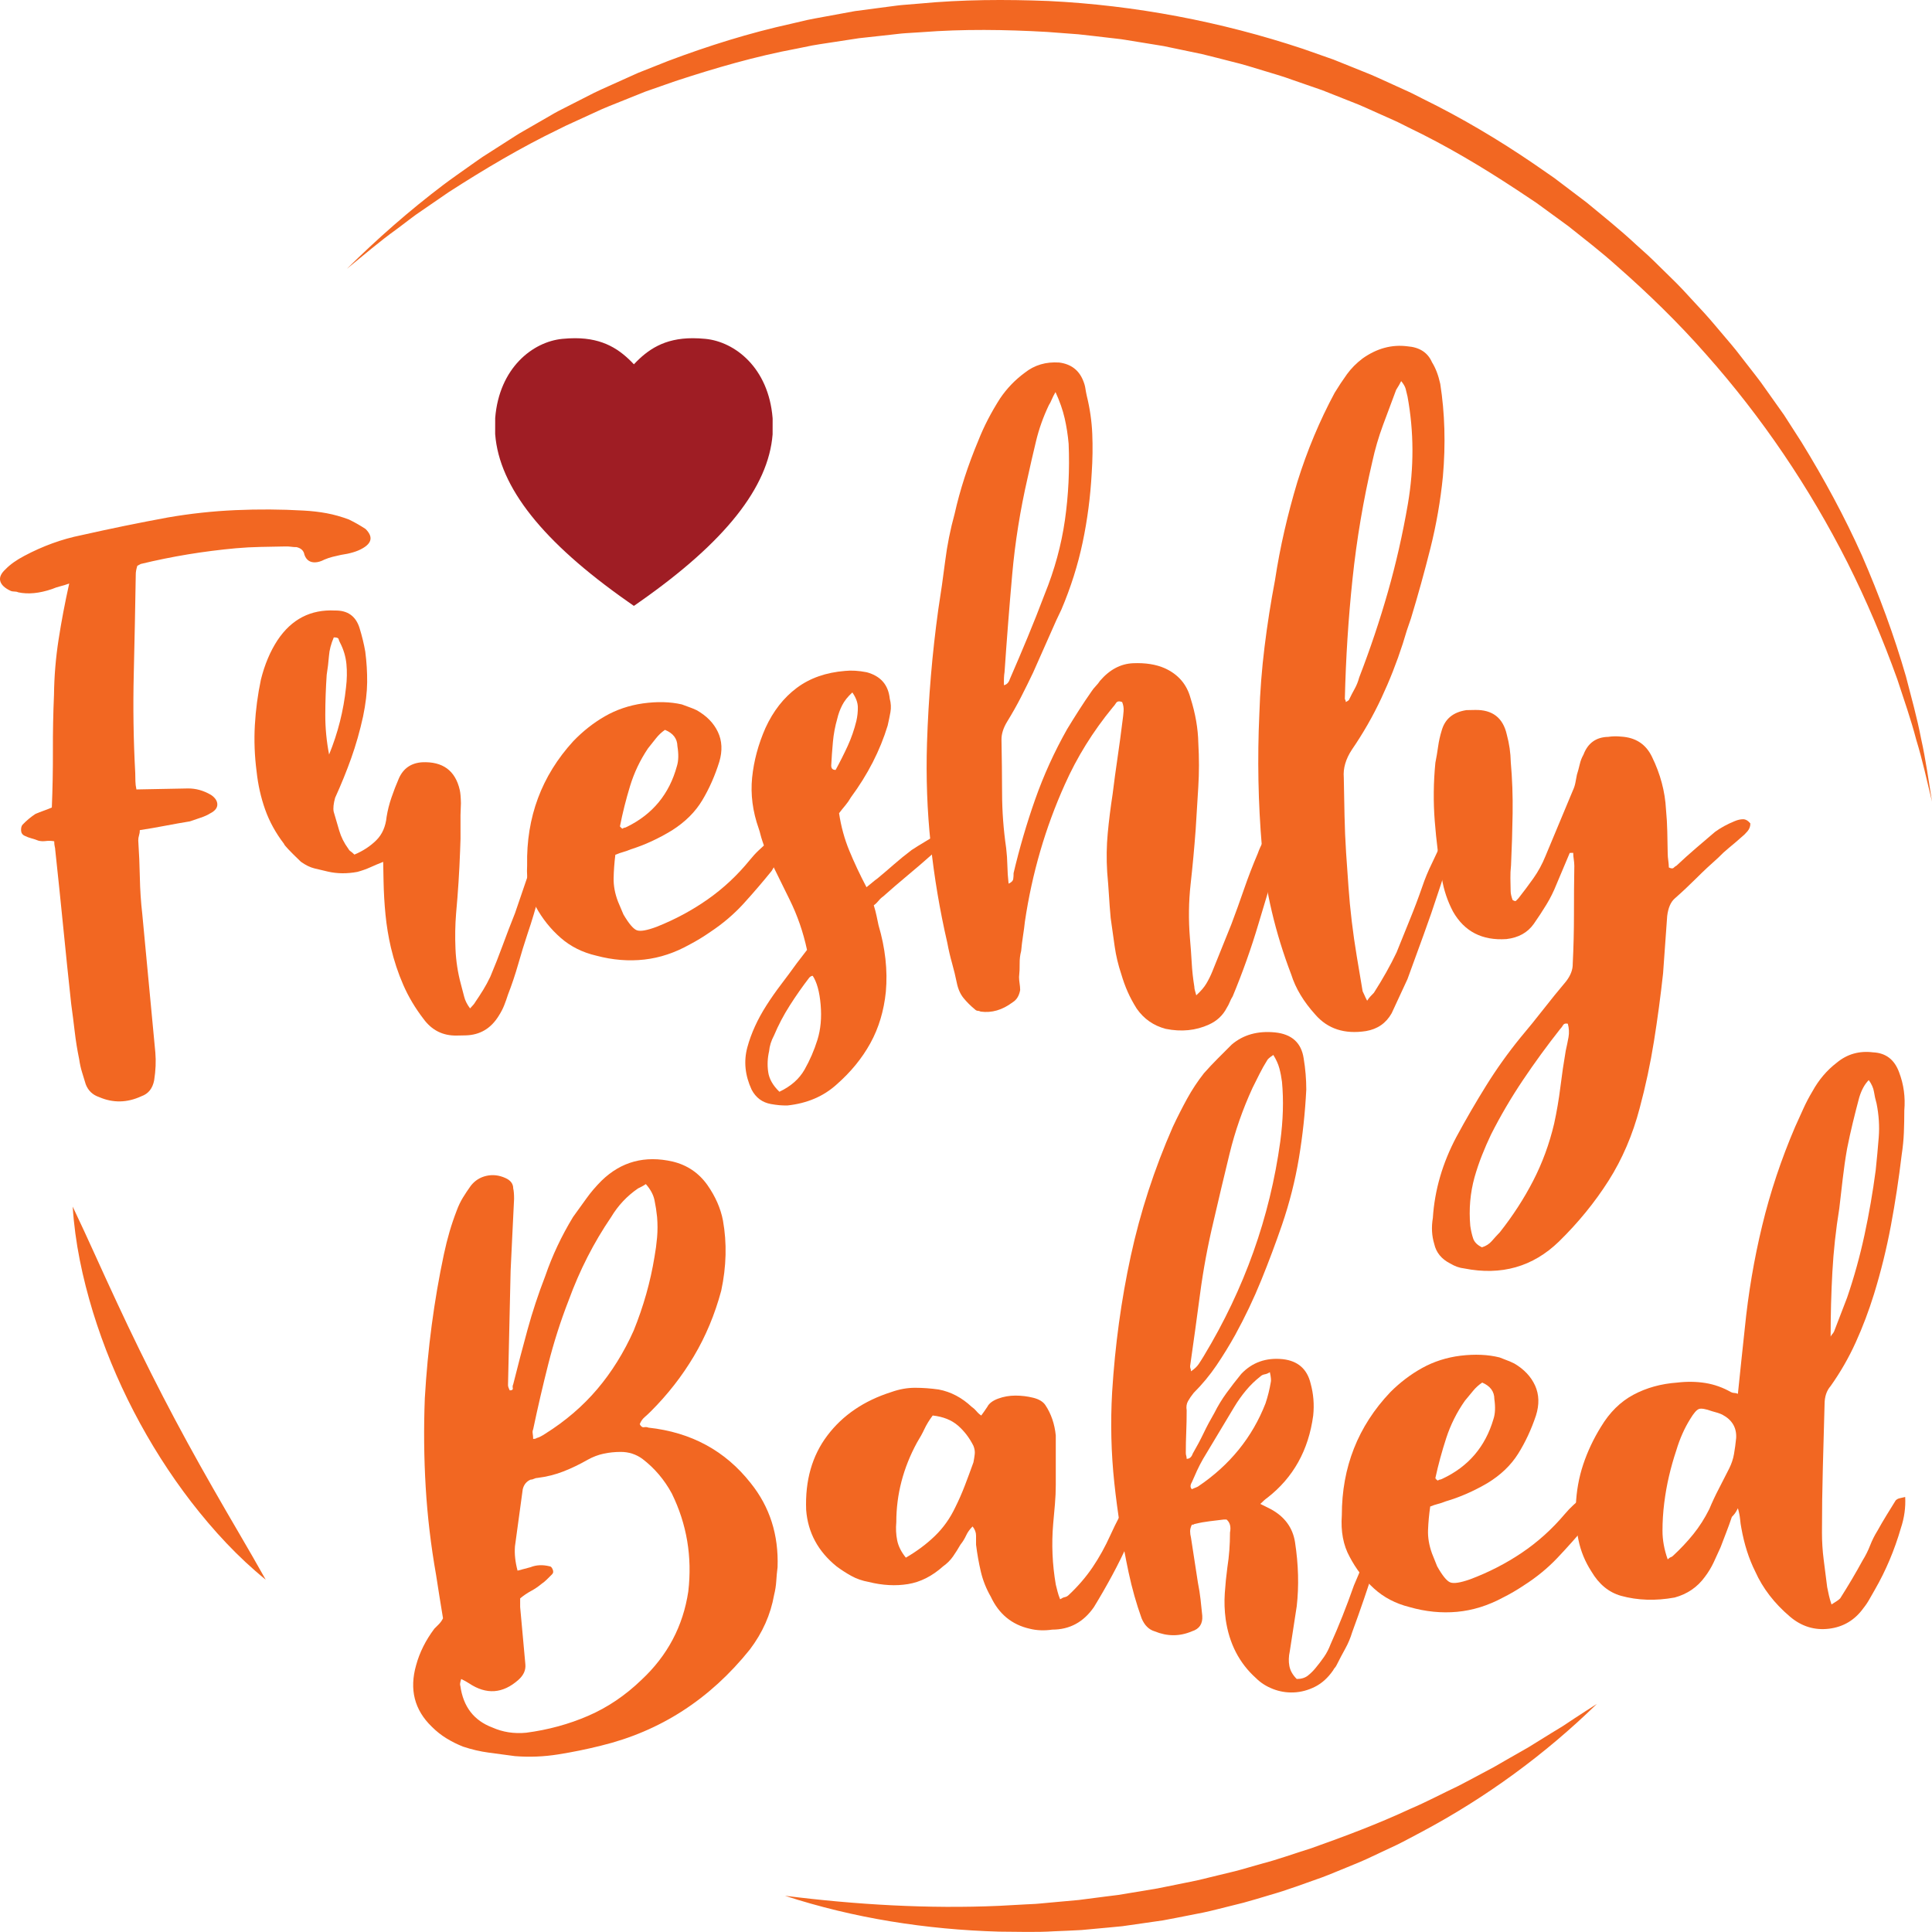<?xml version="1.0" encoding="utf-8"?>
<!-- Generator: Adobe Illustrator 16.0.0, SVG Export Plug-In . SVG Version: 6.00 Build 0)  -->
<!DOCTYPE svg PUBLIC "-//W3C//DTD SVG 1.1//EN" "http://www.w3.org/Graphics/SVG/1.1/DTD/svg11.dtd">
<svg version="1.1" id="Layer_1" xmlns="http://www.w3.org/2000/svg" xmlns:xlink="http://www.w3.org/1999/xlink" x="0px" y="0px"
	 width="470.896px" height="470.88px" viewBox="0 0 470.896 470.88" enable-background="new 0 0 470.896 470.88"
	 xml:space="preserve">
<path fill="#9F1D24" d="M154.501,147.678l-1.482-1.039c-20.745-14.551-31.318-27.886-32.324-40.768l-0.008-0.201l0.008-3.779
	c0.982-12.258,9.18-18.598,16.379-19.301c1.073-0.104,2.11-0.158,3.08-0.158c6.984,0,11.005,2.811,14.348,6.362
	c3.343-3.551,7.363-6.362,14.346-6.362c0.97,0,2.007,0.054,3.08,0.158c7.199,0.703,15.396,7.042,16.381,19.3l0.009,0.206
	l-0.008,3.775c-1.006,12.881-11.58,26.217-32.326,40.768L154.501,147.678z"/>
<path fill="#F26722" d="M13.215,205.051c-0.707-0.125-1.375-0.147-2.008-0.066c-0.632,0.085-1.233,0.06-1.798-0.071
	c-0.712-0.267-1.313-0.467-1.807-0.599c-0.497-0.129-1.03-0.33-1.597-0.604c-0.569-0.27-0.858-0.723-0.871-1.356
	c-0.012-0.634,0.118-1.093,0.396-1.382c0.965-1.002,2.004-1.866,3.119-2.595c0.697-0.295,1.363-0.555,1.993-0.778
	s1.291-0.479,1.992-0.777c0.19-4.652,0.276-9.266,0.261-13.844c-0.019-4.576,0.069-9.12,0.267-13.634
	c0.052-4.507,0.425-8.988,1.114-13.438c0.688-4.451,1.552-9.009,2.592-13.678c-0.84,0.301-1.575,0.526-2.206,0.677
	c-0.632,0.153-1.298,0.377-1.995,0.671c-3.08,1.047-5.821,1.31-8.225,0.792c-0.287-0.133-0.604-0.199-0.955-0.192
	c-0.353,0.006-0.671-0.057-0.954-0.193c-1.423-0.676-2.247-1.468-2.476-2.382c-0.229-0.91,0.209-1.869,1.317-2.878
	c1.104-1.146,2.632-2.232,4.587-3.257c2.228-1.185,4.5-2.196,6.809-3.039c2.308-0.84,4.651-1.5,7.039-1.98
	c3.504-0.79,7.014-1.544,10.521-2.266c3.505-0.717,7.016-1.399,10.525-2.047c5.476-0.951,10.99-1.549,16.551-1.797
	c5.56-0.246,11.089-0.213,16.59,0.104c1.973,0.106,3.842,0.325,5.611,0.65c1.767,0.329,3.57,0.836,5.417,1.521
	c1.419,0.696,2.773,1.462,4.058,2.303c1.865,1.842,1.615,3.429-0.753,4.758c-1.253,0.731-3.007,1.256-5.252,1.58
	c-0.703,0.155-1.367,0.312-1.998,0.461c-0.631,0.154-1.297,0.379-1.994,0.672c-0.837,0.439-1.609,0.665-2.313,0.679
	c-1.267,0.024-2.123-0.593-2.569-1.852c-0.162-0.981-0.808-1.603-1.938-1.865c-0.423,0.008-0.846-0.017-1.269-0.081
	c-0.424-0.061-0.92-0.089-1.481-0.077c-1.974,0.037-3.979,0.076-6.02,0.115c-2.043,0.04-4.047,0.151-6.016,0.327
	c-3.938,0.359-7.838,0.857-11.697,1.492c-3.864,0.639-7.685,1.416-11.471,2.333l-0.837,0.439c-0.267,0.851-0.392,1.559-0.381,2.12
	c-0.129,8.032-0.292,16.101-0.486,24.203c-0.197,8.105-0.08,16.165,0.359,24.187c0.014,0.706,0.026,1.372,0.039,2.006
	c0.012,0.634,0.094,1.302,0.249,2.002l3.802-0.073l8.659-0.166c1.971-0.038,3.882,0.49,5.734,1.58
	c0.998,0.688,1.509,1.45,1.524,2.295c0.017,0.846-0.534,1.563-1.649,2.146c-0.697,0.436-1.499,0.804-2.409,1.103
	c-0.911,0.301-1.783,0.598-2.624,0.896c-1.967,0.321-3.968,0.677-6.001,1.065c-2.035,0.394-4.105,0.749-6.211,1.07
	c0.008,0.423-0.057,0.846-0.188,1.271c-0.134,0.426-0.195,0.85-0.188,1.271c0.195,2.954,0.326,5.946,0.385,8.972
	c0.059,3.03,0.254,6.018,0.595,8.968c0.529,5.627,1.06,11.252,1.59,16.873c0.532,5.627,1.063,11.252,1.593,16.873
	c0.18,2.109,0.084,4.366-0.293,6.768c-0.384,1.98-1.416,3.269-3.094,3.863c-3.492,1.617-6.94,1.684-10.35,0.198
	c-1.563-0.532-2.639-1.567-3.23-3.107c-0.302-0.979-0.602-1.96-0.9-2.941c-0.305-0.978-0.534-2.03-0.695-3.155
	c-0.465-2.242-0.824-4.455-1.077-6.636c-0.253-2.177-0.544-4.46-0.872-6.85c-0.686-6.326-1.333-12.579-1.944-18.767
	c-0.614-6.187-1.264-12.442-1.945-18.769c-0.006-0.28-0.048-0.56-0.123-0.843C13.268,206.038,13.226,205.616,13.215,205.051"/>
<path fill="#F26722" d="M86.386,208.294c2.096-0.886,3.869-2.045,5.32-3.483c1.452-1.434,2.293-3.352,2.53-5.753
	c0.25-1.553,0.644-3.11,1.179-4.671c0.53-1.559,1.136-3.119,1.812-4.684c1.079-2.413,2.955-3.718,5.629-3.911
	c5.067-0.236,8.138,2.028,9.215,6.796c0.153,0.703,0.246,1.758,0.274,3.164c-0.104,1.976-0.137,3.912-0.101,5.812
	c0.036,1.901,0.002,3.839-0.1,5.813c-0.093,2.537-0.22,5.074-0.382,7.613s-0.362,5.077-0.593,7.617
	c-0.23,2.824-0.279,5.71-0.15,8.666c0.125,2.955,0.567,5.836,1.327,8.637c0.304,1.123,0.57,2.139,0.799,3.05
	c0.229,0.913,0.702,1.854,1.428,2.823c0.689-0.715,1.103-1.216,1.239-1.502c0.684-0.996,1.334-1.996,1.948-2.994
	c0.615-0.996,1.192-2.064,1.735-3.203c1.077-2.557,2.084-5.111,3.021-7.665c0.936-2.554,1.941-5.179,3.02-7.875l4.8-14.037
	c0.123-0.849,0.529-1.702,1.22-2.56c0.275-0.287,0.694-0.436,1.258-0.446c0.567,0.272,0.858,0.688,0.869,1.25
	c0.146,0.421,0.09,1.055-0.174,1.905c-0.645,3.254-1.354,6.438-2.14,9.55c-0.786,3.114-1.713,6.232-2.78,9.35
	c-0.798,2.412-1.563,4.89-2.285,7.438c-0.728,2.55-1.562,5.032-2.499,7.443c-0.268,0.85-0.569,1.701-0.903,2.553
	c-0.337,0.852-0.777,1.705-1.322,2.561c-1.914,3.138-4.631,4.738-8.148,4.806l-2.113,0.04c-3.379,0.065-6.082-1.289-8.106-4.07
	c-2.024-2.635-3.661-5.387-4.912-8.252c-1.254-2.86-2.263-5.904-3.028-9.132c-0.614-2.661-1.053-5.331-1.314-8.004
	c-0.264-2.669-0.422-5.413-0.477-8.23l-0.089-4.647c-1.121,0.444-2.168,0.887-3.144,1.328c-0.979,0.442-2.028,0.814-3.147,1.117
	c-2.527,0.471-4.924,0.447-7.186-0.073c-1.135-0.259-2.228-0.518-3.29-0.782c-1.063-0.26-2.165-0.804-3.307-1.627
	c-2.728-2.622-4.093-4.074-4.099-4.357c-2.021-2.637-3.554-5.426-4.598-8.364c-1.04-2.938-1.733-6.021-2.08-9.256
	c-0.494-3.794-0.636-7.558-0.428-11.295c0.213-3.736,0.701-7.443,1.478-11.122c0.916-3.679,2.266-6.874,4.041-9.586
	c3.421-5.137,8.096-7.55,14.018-7.242c3.096-0.059,5.098,1.382,5.998,4.322c0.6,1.963,1.059,3.855,1.377,5.678
	c0.33,2.529,0.483,5.029,0.461,7.492c-0.025,2.467-0.357,5.256-1.002,8.366c-0.775,3.537-1.734,6.9-2.869,10.091
	c-1.137,3.19-2.448,6.422-3.934,9.688c-0.395,1.418-0.516,2.546-0.356,3.388c0.45,1.543,0.904,3.084,1.355,4.623
	c0.453,1.543,1.184,3.008,2.198,4.395c0.144,0.281,0.325,0.489,0.539,0.623C85.633,207.606,85.954,207.88,86.386,208.294
	 M80.212,183.903c2.149-5.25,3.524-10.702,4.123-16.348c0.242-1.976,0.274-3.878,0.101-5.707c-0.177-1.825-0.703-3.579-1.579-5.252
	c-0.147-0.278-0.258-0.556-0.333-0.839c-0.078-0.279-0.466-0.414-1.169-0.4c-0.678,1.565-1.07,3.084-1.181,4.566
	c-0.113,1.479-0.296,3-0.547,4.552c-0.222,3.247-0.334,6.488-0.342,9.727C79.275,177.444,79.585,180.676,80.212,183.903"/>
<path fill="#F26722" d="M149.982,208.34c-0.246,1.979-0.385,3.883-0.419,5.713c-0.037,1.833,0.316,3.728,1.061,5.685l1.328,3.144
	c1.312,2.229,2.392,3.513,3.243,3.847c0.852,0.337,2.464,0.059,4.844-0.833c4.473-1.775,8.619-4.001,12.443-6.684
	c3.82-2.678,7.246-5.877,10.274-9.6c0.687-0.859,1.411-1.645,2.173-2.365c0.759-0.719,1.559-1.437,2.389-2.16
	c0.274-0.284,0.692-0.573,1.251-0.868c0.558-0.149,1.055-0.089,1.482,0.183c0.429,0.276,0.574,0.623,0.443,1.048
	c0.027,1.409-0.097,2.399-0.366,2.965c-0.271,0.712-0.574,1.353-0.913,1.919c-0.343,0.571-0.718,1.213-1.126,1.924
	c-2.203,2.721-4.476,5.367-6.819,7.948c-2.348,2.581-5.05,4.889-8.107,6.917c-0.834,0.581-1.67,1.125-2.504,1.633
	c-0.835,0.513-1.672,0.983-2.509,1.422c-3.625,2.045-7.332,3.277-11.128,3.701c-3.795,0.426-7.677,0.113-11.638-0.939
	c-3.396-0.779-6.313-2.236-8.748-4.375c-2.438-2.135-4.457-4.668-6.061-7.595c-1.605-2.785-2.302-6.153-2.097-10.102
	c-0.225-11.686,3.523-21.759,11.252-30.22c2.347-2.439,4.912-4.459,7.7-6.064c2.786-1.602,5.866-2.648,9.237-3.136
	c3.509-0.49,6.681-0.409,9.513,0.24c0.707,0.271,1.347,0.503,1.914,0.704c0.566,0.199,1.135,0.436,1.704,0.706
	c2.421,1.363,4.145,3.126,5.173,5.288c1.025,2.166,1.146,4.594,0.351,7.283c-1.063,3.4-2.445,6.526-4.15,9.375
	c-1.707,2.853-4.161,5.293-7.36,7.326c-3.342,2.038-6.692,3.582-10.052,4.631c-0.701,0.297-1.331,0.52-1.89,0.67
	C151.31,207.823,150.68,208.047,149.982,208.34 M162.074,177.894c-0.834,0.58-1.561,1.264-2.179,2.049
	c-0.619,0.787-1.272,1.609-1.959,2.467c-1.921,2.856-3.373,5.912-4.367,9.17c-0.993,3.261-1.813,6.516-2.454,9.767
	c0.003,0.142,0.038,0.211,0.109,0.209c0.07-0.001,0.108,0.07,0.111,0.209c0.137-0.002,0.211,0.033,0.213,0.102
	c0.001,0.072,0.071,0.104,0.212,0.102c0.137-0.142,0.277-0.217,0.419-0.22c0.14-0.003,0.349-0.075,0.631-0.223
	c6.278-3.079,10.337-8.017,12.181-14.813c0.397-1.275,0.436-2.895,0.117-4.861C165.073,180.021,164.062,178.7,162.074,177.894"/>
<path fill="#F26722" d="M196.699,231.53c-0.93-4.347-2.348-8.439-4.251-12.279c-1.905-3.836-3.813-7.708-5.716-11.617
	c-0.746-2.098-1.195-3.461-1.346-4.094c-0.151-0.631-0.303-1.156-0.454-1.576c-1.487-4.196-2.024-8.34-1.612-12.435
	c0.417-4.092,1.502-8.128,3.254-12.106c1.892-4.12,4.435-7.375,7.63-9.76c3.192-2.386,7.112-3.762,11.753-4.135
	c1.546-0.168,3.307-0.064,5.289,0.321c3.398,0.922,5.269,3.067,5.618,6.441c0.302,1.124,0.358,2.212,0.168,3.272
	c-0.191,1.06-0.418,2.157-0.677,3.288c-1.857,6.093-4.842,11.925-8.961,17.497c-0.408,0.715-0.855,1.357-1.336,1.928
	c-0.484,0.574-1,1.218-1.548,1.932c0.485,3.232,1.316,6.279,2.501,9.143c1.18,2.865,2.573,5.834,4.185,8.899
	c0.553-0.434,1.04-0.829,1.456-1.189c0.417-0.358,0.832-0.684,1.249-0.976c1.385-1.152,2.735-2.304,4.054-3.459
	c1.314-1.149,2.734-2.304,4.266-3.462c1.111-0.724,2.225-1.416,3.339-2.071s2.228-1.344,3.343-2.071
	c1.253-0.728,2.309-0.747,3.168-0.062c-0.138,0.287-0.202,0.532-0.198,0.744c0.004,0.211-0.134,0.391-0.411,0.535
	c-0.693,0.72-1.385,1.368-2.076,1.941c-0.695,0.578-1.386,1.226-2.075,1.941c-1.941,1.729-3.948,3.457-6.028,5.188
	c-2.078,1.73-4.089,3.46-6.027,5.187c-0.417,0.292-0.801,0.649-1.142,1.078c-0.345,0.43-0.724,0.79-1.141,1.078
	c0.3,0.981,0.527,1.858,0.684,2.629c0.154,0.772,0.31,1.509,0.465,2.209c1.656,5.604,2.253,11.017,1.791,16.235
	c-0.476,4.656-1.731,8.838-3.773,12.539c-2.042,3.703-4.797,7.064-8.257,10.089c-3.188,2.881-7.169,4.575-11.946,5.09
	c-0.706,0.013-1.374-0.011-2.009-0.068c-0.635-0.06-1.307-0.153-2.013-0.278c-2.119-0.381-3.69-1.547-4.716-3.502
	c-1.614-3.487-1.962-6.934-1.043-10.332c0.921-3.398,2.478-6.809,4.663-10.231c1.093-1.712,2.291-3.425,3.599-5.14
	c1.304-1.717,2.575-3.431,3.81-5.145L196.699,231.53z M189.969,266.098c2.791-1.321,4.832-3.119,6.13-5.399
	c1.292-2.276,2.337-4.692,3.134-7.244c0.798-2.551,1.06-5.407,0.787-8.571c-0.271-3.164-0.919-5.51-1.932-7.043
	c-0.282,0.006-0.561,0.153-0.836,0.439c-1.65,2.145-3.229,4.395-4.73,6.747c-1.506,2.353-2.796,4.808-3.873,7.364
	c-0.683,1.281-1.08,2.556-1.193,3.826c-0.391,1.697-0.463,3.39-0.22,5.075S188.388,264.581,189.969,266.098 M207.748,168.776
	c-1.108,1.008-1.934,2.044-2.475,3.111c-0.545,1.067-0.946,2.168-1.205,3.298c-0.529,1.843-0.879,3.715-1.055,5.618
	c-0.175,1.906-0.315,3.848-0.416,5.819c0.014,0.706,0.37,1.05,1.076,1.036c1.088-1.992,2.07-3.949,2.952-5.867
	c0.877-1.919,1.577-3.939,2.101-6.062c0.259-1.131,0.379-2.259,0.358-3.388C209.063,171.217,208.617,170.027,207.748,168.776"/>
<path fill="#F26722" d="M291.57,242.596c1.105-1.006,1.934-1.973,2.48-2.901c0.543-0.924,1.02-1.884,1.424-2.879
	c0.806-1.986,1.577-3.903,2.318-5.75c0.737-1.842,1.513-3.759,2.319-5.749c1.071-2.837,2.109-5.71,3.109-8.617
	c1.001-2.904,2.108-5.777,3.321-8.621c0.399-1.134,0.872-2.162,1.419-3.091c0.543-0.925,1.09-1.886,1.635-2.883
	c0.415-0.431,1.045-0.654,1.889-0.671c0.703-0.014,1.066,0.475,1.085,1.458c0.014,0.707,0.027,1.409,0.04,2.112
	c0.014,0.705-0.116,1.411-0.382,2.12c-1.859,5.952-3.68,11.938-5.466,17.959c-1.785,6.023-3.89,11.943-6.313,17.765
	c-0.275,0.428-0.512,0.891-0.713,1.387c-0.201,0.499-0.44,0.959-0.713,1.387c-0.952,1.852-2.406,3.215-4.358,4.099
	c-3.214,1.471-6.727,1.819-10.544,1.048c-2.974-0.788-5.329-2.434-7.067-4.936c-0.872-1.391-1.605-2.749-2.191-4.078
	c-0.59-1.325-1.109-2.759-1.562-4.302c-0.75-2.237-1.285-4.48-1.608-6.729c-0.327-2.245-0.652-4.563-0.979-6.954
	c-0.181-1.968-0.322-3.83-0.425-5.591c-0.106-1.758-0.248-3.62-0.425-5.592c-0.204-3.234-0.159-6.404,0.134-9.511
	c0.291-3.102,0.688-6.278,1.19-9.53c0.366-2.965,0.765-5.931,1.204-8.897c0.434-2.966,0.836-5.932,1.201-8.897
	c0.123-0.848,0.213-1.658,0.271-2.436c0.054-0.773-0.065-1.51-0.359-2.211c-0.713-0.267-1.201-0.188-1.475,0.24
	c-0.275,0.428-0.55,0.786-0.824,1.073c-4.819,5.87-8.715,12.142-11.682,18.817c-4.73,10.517-7.967,21.635-9.713,33.358
	c-0.12,1.132-0.272,2.298-0.461,3.496c-0.188,1.202-0.343,2.437-0.457,3.705c-0.265,0.993-0.384,2.016-0.364,3.071
	c0.021,1.056-0.03,2.15-0.147,3.278c0.011,0.564,0.053,1.092,0.136,1.582c0.079,0.494,0.125,1.021,0.136,1.583
	c-0.257,1.414-0.872,2.413-1.844,2.993c-2.5,1.88-5.094,2.633-7.774,2.262c-0.286-0.133-0.532-0.201-0.743-0.197
	s-0.462-0.13-0.747-0.408c-1.004-0.826-1.901-1.723-2.693-2.694c-0.794-0.97-1.347-2.226-1.656-3.772
	c-0.314-1.542-0.694-3.119-1.148-4.732c-0.454-1.607-0.838-3.259-1.151-4.942c-1.843-7.993-3.196-16.029-4.055-24.114
	c-0.859-8.082-1.158-16.281-0.896-24.598c0.179-5.498,0.492-10.961,0.953-16.394c0.457-5.429,1.06-10.829,1.803-16.198
	c0.625-3.954,1.184-7.873,1.674-11.759c0.487-3.881,1.258-7.736,2.314-11.56c1.294-5.798,3.223-11.752,5.783-17.859
	c1.341-3.406,3.108-6.821,5.298-10.244c1.642-2.424,3.644-4.507,6.007-6.242c2.358-1.875,5.157-2.704,8.404-2.486
	c2.822,0.368,4.752,1.81,5.787,4.326c0.295,0.701,0.48,1.331,0.564,1.891c0.081,0.563,0.198,1.194,0.354,1.895
	c0.763,3.086,1.207,6.177,1.339,9.271c0.129,3.098,0.084,6.269-0.133,9.511c-0.313,5.783-1.049,11.43-2.211,16.945
	c-1.162,5.516-2.889,10.974-5.18,16.369l-1.218,2.559c-0.946,2.131-1.892,4.262-2.835,6.393c-0.947,2.132-1.893,4.262-2.836,6.394
	c-0.948,1.992-1.93,3.982-2.948,5.974c-1.018,1.993-2.143,3.985-3.372,5.98c-0.957,1.569-1.42,3.058-1.393,4.463
	c0.084,4.366,0.132,8.733,0.146,13.098c0.011,4.368,0.344,8.798,0.994,13.292c0.166,1.406,0.266,2.814,0.293,4.221
	c0.027,1.409,0.125,2.886,0.296,4.431c0.697-0.294,1.076-0.687,1.139-1.184c0.061-0.493,0.088-0.953,0.079-1.376
	c1.433-6.081,3.183-12.067,5.255-17.954c2.069-5.883,4.67-11.604,7.806-17.159c0.953-1.566,1.91-3.1,2.869-4.597
	c0.955-1.498,1.981-3.029,3.081-4.604c0.273-0.428,0.617-0.855,1.032-1.287c0.414-0.431,0.755-0.86,1.031-1.288
	c2.341-2.719,5.023-4.144,8.053-4.275c3.023-0.127,5.604,0.283,7.734,1.225c3.269,1.489,5.358,3.912,6.268,7.275
	c1.198,3.78,1.833,7.433,1.9,10.951c0.209,3.659,0.209,7.216-0.006,10.67c-0.218,3.457-0.431,6.948-0.644,10.471
	c-0.336,4.517-0.747,8.925-1.226,13.229c-0.48,4.307-0.538,8.71-0.168,13.209c0.176,1.97,0.319,3.938,0.43,5.908
	c0.107,1.972,0.32,3.938,0.642,5.903c0.006,0.283,0.044,0.563,0.122,0.842C291.303,241.617,291.418,242.037,291.57,242.596
	 M257.263,95.563c-0.408,0.715-0.714,1.318-0.916,1.814c-0.202,0.499-0.44,0.959-0.713,1.387c-1.354,2.845-2.392,5.751-3.106,8.722
	c-0.72,2.973-1.402,5.944-2.049,8.914c-1.82,7.925-3.076,15.801-3.771,23.631c-0.695,7.831-1.319,15.767-1.867,23.806
	c-0.128,0.709-0.177,1.767-0.149,3.173c0.7-0.153,1.182-0.657,1.448-1.507c1.484-3.409,2.934-6.818,4.348-10.226
	c1.412-3.407,2.79-6.884,4.13-10.433c2.422-5.962,4.065-11.979,4.937-18.053c0.867-6.072,1.171-12.277,0.91-18.61
	c-0.183-2.111-0.503-4.182-0.965-6.215C259.037,99.934,258.289,97.798,257.263,95.563"/>
<path fill="#F26722" d="M333.219,243.909c0.272-0.429,0.547-0.783,0.824-1.074c0.275-0.284,0.551-0.57,0.828-0.859
	c2.187-3.422,4.026-6.697,5.517-9.826c1.074-2.695,2.149-5.355,3.228-7.984c1.075-2.627,2.081-5.286,3.016-7.982
	c0.665-1.983,1.473-3.936,2.424-5.855c0.945-1.921,1.826-3.871,2.634-5.862c0.267-0.708,0.503-1.311,0.704-1.81
	c0.203-0.496,0.438-0.959,0.713-1.387c0.276-0.286,0.554-0.434,0.838-0.439c0.28-0.005,0.558-0.148,0.836-0.438
	c0.008,0.422,0.047,0.738,0.123,0.948c0.073,0.211,0.042,0.458-0.091,0.741c-1.164,5.377-2.546,10.402-4.147,15.082
	c-1.196,3.687-2.432,7.267-3.702,10.74c-1.273,3.479-2.577,7.059-3.913,10.745c-0.68,1.423-1.32,2.81-1.928,4.157
	c-0.608,1.353-1.252,2.738-1.927,4.158c-1.364,2.423-3.45,3.869-6.256,4.345c-5.197,0.807-9.308-0.524-12.331-3.988
	c-2.882-3.183-4.846-6.457-5.895-9.816c-1.929-5.034-3.506-10.146-4.73-15.335c-1.229-5.186-2.033-10.452-2.418-15.801
	c-0.908-10.685-1.115-21.457-0.62-32.313c0.175-5.498,0.598-10.963,1.271-16.4c0.668-5.433,1.515-10.838,2.54-16.212
	c0.624-4.096,1.392-8.125,2.304-12.088c0.907-3.96,1.961-7.925,3.151-11.893c2.389-7.652,5.419-14.895,9.091-21.727
	c0.954-1.567,1.947-3.064,2.978-4.495c1.029-1.425,2.304-2.718,3.834-3.876c3.473-2.46,7.118-3.445,10.931-2.957
	c2.963,0.228,4.958,1.526,5.99,3.899c0.873,1.394,1.54,3.14,2.004,5.244c1.121,7.162,1.338,14.695,0.646,22.596
	c-0.594,5.928-1.607,11.758-3.046,17.49c-1.44,5.732-3.022,11.434-4.742,17.099c-0.671,1.846-1.334,3.902-1.994,6.166
	c-1.465,4.538-3.208,8.972-5.238,13.306c-2.029,4.338-4.416,8.504-7.155,12.499c-1.507,2.283-2.167,4.552-1.982,6.8
	c0.06,3.098,0.118,6.161,0.177,9.187c0.059,3.03,0.187,6.092,0.388,9.184c0.192,2.816,0.389,5.593,0.583,8.334
	c0.191,2.744,0.456,5.522,0.794,8.332c0.335,2.813,0.743,5.657,1.221,8.533c0.478,2.881,0.955,5.724,1.432,8.53
	c0.144,0.282,0.292,0.595,0.44,0.943C332.703,242.898,332.924,243.352,333.219,243.909 M341.516,92.888
	c-0.273,0.569-0.682,1.281-1.227,2.136c-1.075,2.84-2.146,5.714-3.216,8.619c-1.072,2.91-1.931,5.848-2.577,8.818
	c-2.215,9.481-3.827,19.021-4.837,28.617c-1.015,9.601-1.637,19.332-1.87,29.194c0.002,0.142,0.038,0.247,0.111,0.315
	c0.071,0.072,0.11,0.245,0.116,0.525c0.556-0.291,0.836-0.508,0.833-0.649c0.406-0.854,0.846-1.706,1.324-2.562
	c0.476-0.854,0.845-1.776,1.108-2.768c2.684-6.951,5.016-13.899,6.995-20.841c1.979-6.938,3.602-14.083,4.87-21.433
	c1.519-8.904,1.49-17.635-0.081-26.199c-0.154-0.7-0.309-1.331-0.458-1.893C342.455,94.21,342.09,93.583,341.516,92.888"/>
<path fill="#F26722" d="M382.601,207.885c-0.541,1.278-1.08,2.557-1.617,3.834c-0.54,1.278-1.079,2.557-1.618,3.834
	c-0.673,1.704-1.486,3.34-2.439,4.907c-0.957,1.57-1.983,3.138-3.079,4.707c-1.511,2.144-3.738,3.383-6.69,3.721
	c-5.908,0.397-10.25-1.844-13.017-6.723c-1.317-2.51-2.213-5.167-2.69-7.978c-0.795-4.632-1.377-9.303-1.748-14.017
	c-0.37-4.711-0.32-9.465,0.149-14.265c0.256-1.273,0.478-2.577,0.664-3.922c0.185-1.342,0.478-2.65,0.875-3.926
	c0.791-2.832,2.8-4.491,6.032-4.976l2.113-0.04c4.224-0.081,6.797,1.912,7.72,5.979c0.302,1.123,0.535,2.244,0.699,3.367
	c0.159,1.126,0.254,2.25,0.275,3.375c0.359,4.08,0.509,8.231,0.451,12.458c-0.062,4.228-0.192,8.455-0.39,12.686
	c-0.121,1.132-0.17,2.188-0.151,3.172c0.019,0.985,0.039,2.043,0.06,3.168c0.012,0.563,0.164,1.265,0.465,2.104
	c0.428,0.276,0.71,0.341,0.849,0.195c0.136-0.141,0.344-0.356,0.621-0.646c1.237-1.571,2.438-3.181,3.604-4.823
	c1.166-1.642,2.153-3.455,2.959-5.445l6.666-15.975c0.27-0.566,0.47-1.171,0.6-1.808c0.127-0.637,0.255-1.306,0.385-2.015
	c0.264-0.851,0.495-1.699,0.69-2.548c0.194-0.85,0.497-1.627,0.905-2.342c1.071-2.838,3.086-4.285,6.045-4.344
	c0.979-0.156,2.035-0.177,3.166-0.06c3.523,0.216,6.022,1.858,7.492,4.927c2.049,4.187,3.188,8.463,3.414,12.823
	c0.174,1.829,0.281,3.623,0.315,5.382c0.034,1.762,0.068,3.557,0.104,5.387c0.011,0.563,0.054,1.127,0.138,1.687
	c0.08,0.563,0.127,1.127,0.139,1.688c0.566,0.272,0.956,0.297,1.164,0.082c0.206-0.215,0.447-0.394,0.729-0.542
	c1.521-1.436,3.078-2.839,4.672-4.209c1.592-1.368,3.151-2.702,4.678-3.999c1.388-1.011,2.99-1.887,4.81-2.628
	c0.698-0.294,1.365-0.448,1.999-0.461c0.633-0.012,1.236,0.329,1.814,1.021c0.014,0.707-0.222,1.345-0.703,1.916
	c-0.484,0.573-1.002,1.075-1.555,1.508c-0.971,0.864-1.941,1.694-2.911,2.485c-0.972,0.796-1.87,1.621-2.698,2.482
	c-1.803,1.586-3.566,3.238-5.292,4.961c-1.73,1.725-3.495,3.379-5.293,4.962c-0.972,0.863-1.578,2.285-1.82,4.261l-1,13.965
	c-0.6,5.505-1.338,11.012-2.217,16.522c-0.881,5.511-2.045,10.954-3.489,16.337c-1.707,6.51-4.236,12.405-7.584,17.683
	c-3.352,5.273-7.377,10.211-12.076,14.811c-6.362,6.177-14.068,8.368-23.115,6.571c-1.131-0.12-2.265-0.521-3.403-1.202
	c-2.134-1.088-3.433-2.681-3.896-4.785c-0.6-1.963-0.712-4.073-0.333-6.332c0.435-6.77,2.348-13.356,5.748-19.76
	c2.311-4.271,4.73-8.437,7.26-12.501c2.527-4.063,5.305-7.952,8.334-11.675c1.926-2.288,3.784-4.578,5.573-6.869
	c1.783-2.285,3.642-4.575,5.572-6.868c1.097-1.427,1.635-2.846,1.607-4.256c0.201-4.087,0.3-8.104,0.298-12.049
	c-0.007-3.942,0.022-7.889,0.089-11.834c-0.011-0.562-0.059-1.09-0.136-1.582c-0.082-0.491-0.125-1.019-0.137-1.582L382.601,207.885
	z M382.133,249.518c-0.567-0.128-0.951-0.015-1.156,0.34c-0.204,0.356-0.445,0.679-0.721,0.965
	c-3.164,4.006-6.184,8.146-9.059,12.428c-2.877,4.282-5.468,8.696-7.773,13.25c-0.813,1.705-1.557,3.411-2.227,5.114
	c-0.673,1.702-1.273,3.474-1.8,5.315c-1.056,3.824-1.401,7.772-1.04,11.854c0.16,1.122,0.392,2.138,0.692,3.05
	c0.298,0.909,1.016,1.635,2.155,2.177c0.978-0.303,1.78-0.81,2.4-1.525c0.62-0.718,1.273-1.434,1.965-2.15
	c3.163-4.005,5.866-8.178,8.106-12.516c2.241-4.343,3.948-8.986,5.12-13.938c0.646-2.97,1.154-5.938,1.52-8.903
	s0.801-5.932,1.309-8.898c0.259-1.131,0.484-2.229,0.677-3.289C382.492,251.729,382.435,250.641,382.133,249.518"/>
<path fill="#F26722" d="M107.979,394.441c-0.282-1.69-0.563-3.413-0.844-5.175c-0.285-1.76-0.564-3.555-0.845-5.387
	c-1.268-7.184-2.113-14.33-2.535-21.442c-0.423-7.11-0.495-14.329-0.212-21.653c0.703-12.111,2.252-23.799,4.648-35.068
	c0.422-1.97,0.878-3.802,1.373-5.491c0.491-1.69,1.089-3.45,1.795-5.281c0.423-1.126,0.915-2.146,1.479-3.063
	c0.561-0.914,1.194-1.864,1.9-2.852c0.984-1.268,2.252-2.076,3.803-2.43c1.548-0.35,3.097-0.176,4.647,0.527
	c1.268,0.565,1.901,1.41,1.901,2.536c0.138,0.564,0.211,1.409,0.211,2.534c-0.142,2.819-0.284,5.704-0.422,8.661
	c-0.143,2.958-0.284,5.915-0.423,8.873l-0.634,27.885c0,0.284,0.139,0.706,0.423,1.269c0.561,0,0.809-0.176,0.739-0.528
	c-0.072-0.351-0.036-0.667,0.105-0.951c1.126-4.506,2.287-8.942,3.485-13.309c1.195-4.364,2.641-8.73,4.331-13.098
	c1.689-4.929,3.941-9.718,6.76-14.364c1.126-1.55,2.218-3.064,3.274-4.543s2.287-2.922,3.697-4.33
	c4.786-4.647,10.563-6.196,17.322-4.647c3.518,0.845,6.337,2.746,8.45,5.703c1.971,2.819,3.237,5.704,3.802,8.662
	c0.984,5.492,0.846,11.196-0.422,17.11c-1.552,5.776-3.77,11.092-6.654,15.949c-2.889,4.859-6.374,9.332-10.457,13.415
	c-0.564,0.564-1.093,1.056-1.584,1.479c-0.496,0.423-0.882,0.987-1.162,1.689c0.28,0.565,0.634,0.813,1.056,0.74
	c0.423-0.069,0.772-0.033,1.057,0.104c10.421,1.13,18.729,5.636,24.928,13.521c4.647,5.777,6.829,12.606,6.549,20.492
	c-0.143,1.128-0.248,2.254-0.317,3.379c-0.072,1.129-0.247,2.255-0.528,3.38c-0.845,4.79-2.818,9.227-5.915,13.309
	c-9.717,12.114-21.831,19.932-36.335,23.449c-3.38,0.846-6.832,1.551-10.351,2.112c-3.522,0.565-7.044,0.704-10.563,0.423
	c-2.112-0.28-4.226-0.561-6.338-0.845c-2.112-0.281-4.225-0.772-6.337-1.479c-1.41-0.561-2.747-1.23-4.015-2.007
	c-1.266-0.772-2.465-1.722-3.591-2.851c-4.225-4.083-5.492-9.084-3.803-14.999c0.846-3.097,2.324-6.054,4.437-8.873
	c0.28-0.28,0.634-0.634,1.057-1.056C107.346,395.498,107.696,395.006,107.979,394.441 M126.147,382.823
	c0.561-0.139,1.089-0.281,1.584-0.423c0.492-0.14,1.02-0.28,1.584-0.422c1.406-0.562,2.958-0.634,4.648-0.212
	c0.28,0,0.527,0.248,0.739,0.74c0.211,0.494,0.175,0.881-0.106,1.162c-0.422,0.422-0.845,0.845-1.267,1.267
	c-0.423,0.422-0.846,0.776-1.268,1.056c-0.846,0.707-1.727,1.305-2.641,1.796c-0.918,0.495-1.796,1.093-2.641,1.796v2.112
	l1.268,13.943c0.139,1.409-0.423,2.676-1.69,3.802c-3.803,3.38-7.816,3.664-12.041,0.845c-0.423-0.28-1.057-0.634-1.901-1.056
	c-0.284,0.845-0.354,1.409-0.211,1.689c0.703,5.07,3.307,8.45,7.814,10.141c2.536,1.129,5.282,1.551,8.24,1.267
	c5.351-0.703,10.383-2.076,15.104-4.119c4.717-2.04,9.047-4.964,12.991-8.767c6.338-5.915,10.141-13.098,11.408-21.547
	c0.983-8.451-0.354-16.405-4.014-23.871c-1.832-3.381-4.226-6.196-7.183-8.451c-1.552-1.125-3.311-1.689-5.281-1.689
	c-1.41,0-2.783,0.142-4.12,0.423c-1.34,0.284-2.641,0.775-3.907,1.479c-1.975,1.129-3.946,2.079-5.915,2.851
	c-1.975,0.776-4.087,1.305-6.338,1.586c-0.284,0-0.564,0.072-0.845,0.211c-0.284,0.142-0.564,0.211-0.846,0.211
	c-0.986,0.423-1.62,1.197-1.9,2.324l-1.901,13.942C125.371,378.739,125.583,380.709,126.147,382.823 M157.412,288.605
	c-0.423,0.284-0.775,0.495-1.057,0.634c-0.283,0.143-0.564,0.284-0.845,0.423c-2.677,1.831-4.858,4.155-6.549,6.972
	c-4.225,6.198-7.678,12.957-10.351,20.279c-1.975,5.069-3.628,10.245-4.965,15.526c-1.34,5.282-2.571,10.599-3.697,15.95
	c-0.141,0.283-0.178,0.633-0.105,1.056c0.069,0.423,0.105,0.845,0.105,1.267c0.423,0,0.703-0.068,0.846-0.211
	c0.561-0.138,1.268-0.492,2.112-1.056c4.928-3.096,9.153-6.724,12.675-10.879c3.518-4.152,6.477-8.906,8.873-14.26
	c2.393-5.914,4.083-11.899,5.069-17.956c0.28-1.549,0.491-3.133,0.634-4.753c0.139-1.617,0.139-3.274,0-4.964
	c-0.143-1.406-0.354-2.779-0.634-4.12C159.241,291.176,158.538,289.873,157.412,288.605"/>
<path fill="#F26722" d="M237.052,372.048c-0.706,0.707-1.234,1.446-1.584,2.218c-0.354,0.776-0.812,1.516-1.373,2.219
	c-0.564,0.986-1.163,1.938-1.796,2.852c-0.634,0.918-1.445,1.727-2.429,2.43c-2.678,2.396-5.529,3.839-8.556,4.33
	c-3.03,0.496-6.232,0.317-9.612-0.527c-1.552-0.281-2.957-0.772-4.226-1.479c-1.267-0.702-2.465-1.478-3.591-2.323
	c-4.509-3.66-6.971-8.238-7.394-13.731c-0.28-7.182,1.441-13.236,5.176-18.167c3.729-4.928,8.905-8.45,15.526-10.563
	c1.971-0.703,3.907-1.057,5.81-1.057c1.901,0,3.836,0.143,5.81,0.423c2.956,0.564,5.631,1.974,8.027,4.226
	c0.423,0.283,0.809,0.633,1.162,1.056c0.349,0.422,0.739,0.776,1.162,1.056c0.422-0.561,0.914-1.268,1.478-2.111
	c0.423-0.846,1.302-1.512,2.642-2.008c1.337-0.491,2.746-0.739,4.225-0.739s2.921,0.178,4.331,0.528
	c1.406,0.353,2.393,0.95,2.957,1.795c1.406,2.113,2.251,4.578,2.535,7.395v12.041c0,1.551-0.072,3.136-0.211,4.753
	c-0.143,1.621-0.284,3.205-0.423,4.753c-0.423,4.932-0.211,9.86,0.634,14.788c0.139,0.563,0.28,1.129,0.423,1.69
	c0.138,0.563,0.35,1.197,0.634,1.9c0.422-0.281,0.809-0.455,1.161-0.527c0.351-0.07,0.667-0.244,0.951-0.529
	c2.251-2.112,4.188-4.363,5.81-6.759c1.617-2.394,3.063-4.998,4.329-7.817c0.704-1.548,1.443-3.063,2.22-4.541
	c0.771-1.479,1.512-2.991,2.218-4.542c0.139-0.139,0.35-0.244,0.634-0.317c0.28-0.068,0.561-0.175,0.845-0.316
	c0.139,0.284,0.28,0.459,0.423,0.527c0.139,0.073,0.211,0.18,0.211,0.317c-0.284,1.832-0.528,3.628-0.739,5.388
	c-0.211,1.763-0.67,3.484-1.373,5.174c-1.269,2.819-2.607,5.529-4.014,8.135c-1.409,2.607-2.889,5.175-4.437,7.71
	c-2.535,3.664-5.915,5.493-10.14,5.493c-1.974,0.283-3.804,0.211-5.493-0.213c-4.366-0.982-7.535-3.59-9.506-7.815
	c-1.129-1.97-1.938-4.013-2.43-6.126c-0.495-2.112-0.881-4.295-1.161-6.549v-2.219C237.897,373.495,237.613,372.755,237.052,372.048
	 M220.786,379.654c2.674-1.548,5.033-3.308,7.076-5.281c2.04-1.971,3.696-4.295,4.965-6.971c0.845-1.69,1.617-3.45,2.323-5.282
	c0.703-1.828,1.406-3.73,2.113-5.703c0.139-0.703,0.244-1.374,0.316-2.007c0.069-0.634-0.036-1.301-0.316-2.007
	c-0.987-1.971-2.255-3.624-3.803-4.965c-1.552-1.336-3.591-2.146-6.126-2.43c-0.846,1.129-1.516,2.219-2.007,3.274
	c-0.495,1.057-1.093,2.149-1.796,3.274c-3.38,6.199-5.07,12.676-5.07,19.436c-0.142,1.551-0.072,3.03,0.212,4.436
	C218.954,376.838,219.657,378.248,220.786,379.654"/>
<path fill="#F26722" d="M289.229,355.571c0.703,0,1.195-0.422,1.479-1.268c0.984-1.689,1.864-3.343,2.641-4.964
	c0.772-1.617,1.654-3.274,2.64-4.964c0.847-1.69,1.83-3.308,2.958-4.859c1.125-1.548,2.324-3.096,3.592-4.648
	c2.674-2.814,6.054-4.013,10.141-3.59c3.66,0.422,5.915,2.396,6.76,5.914c0.703,2.535,0.914,5.144,0.634,7.817
	c-1.129,8.45-4.858,15.14-11.196,20.067c-0.423,0.284-0.987,0.776-1.69,1.479l2.535,1.267c3.38,1.832,5.351,4.51,5.915,8.028
	c0.845,5.492,0.983,10.704,0.423,15.633c-0.284,1.832-0.564,3.663-0.845,5.492c-0.284,1.832-0.564,3.664-0.847,5.492
	c-0.282,1.268-0.315,2.466-0.104,3.592c0.211,1.129,0.809,2.185,1.796,3.168c1.125,0,2.04-0.28,2.746-0.844
	c0.703-0.562,1.337-1.195,1.901-1.902c0.702-0.845,1.373-1.723,2.007-2.64c0.634-0.915,1.162-1.936,1.584-3.063
	c1.971-4.363,3.872-9.153,5.704-14.366c1.405-3.237,2.746-6.547,4.014-9.928c1.267-3.38,2.535-6.687,3.803-9.929
	c0.28-0.423,0.528-0.878,0.739-1.373c0.211-0.492,0.455-0.951,0.739-1.373c0-0.139,0.492-0.35,1.479-0.634
	c0,0.845-0.073,1.41-0.211,1.689c-1.832,5.493-3.628,11.021-5.387,16.584c-1.763,5.564-3.628,11.021-5.599,16.371
	c-0.422,1.409-0.986,2.746-1.689,4.015c-0.707,1.267-1.41,2.606-2.112,4.013c-0.143,0.285-0.284,0.495-0.423,0.634
	c-0.142,0.143-0.284,0.354-0.423,0.634c-1.268,1.832-2.746,3.17-4.436,4.015c-1.69,0.845-3.417,1.303-5.176,1.373
	c-1.763,0.071-3.454-0.211-5.07-0.845c-1.621-0.635-2.994-1.513-4.119-2.642c-4.087-3.66-6.549-8.45-7.394-14.365
	c-0.285-2.111-0.354-4.225-0.212-6.337c0.139-2.113,0.351-4.225,0.634-6.338c0.423-2.674,0.634-5.492,0.634-8.45
	c0.279-1.405,0-2.462-0.846-3.168h-0.633c-1.129,0.143-2.291,0.283-3.485,0.423c-1.198,0.142-2.36,0.353-3.486,0.634
	c-0.143,0-0.247,0.036-0.316,0.104c-0.072,0.073-0.248,0.106-0.528,0.106c-0.284,0.564-0.423,1.092-0.423,1.584
	c0,0.495,0.069,1.023,0.211,1.585c0.281,1.832,0.562,3.664,0.846,5.492c0.279,1.832,0.562,3.664,0.845,5.491
	c0.281,1.41,0.492,2.747,0.634,4.016c0.139,1.267,0.281,2.606,0.422,4.013c0.14,1.975-0.705,3.242-2.534,3.803
	c-2.957,1.268-5.987,1.268-9.084,0c-1.409-0.423-2.466-1.479-3.168-3.169c-1.268-3.518-2.324-7.252-3.169-11.196
	c-1.552-7.32-2.714-14.609-3.485-21.863c-0.772-7.252-0.951-14.61-0.528-22.076c0.706-11.408,2.219-22.462,4.542-33.167
	c2.323-10.7,5.736-21.193,10.245-31.476c1.126-2.394,2.287-4.681,3.485-6.865c1.196-2.182,2.568-4.258,4.12-6.232
	c1.125-1.267,2.251-2.462,3.38-3.591c1.125-1.126,2.251-2.252,3.38-3.381c2.816-2.394,6.337-3.379,10.563-2.957
	c4.083,0.423,6.406,2.535,6.971,6.338c0.423,2.534,0.634,5.07,0.634,7.604c-0.283,5.635-0.881,11.196-1.795,16.688
	c-0.918,5.493-2.291,10.916-4.12,16.267c-1.551,4.51-3.241,9.015-5.069,13.52c-1.832,4.509-3.944,8.946-6.338,13.311
	c-1.409,2.533-2.925,5-4.542,7.393c-1.62,2.396-3.486,4.647-5.598,6.76c-0.564,0.706-1.023,1.373-1.373,2.007
	c-0.354,0.634-0.459,1.373-0.317,2.218c0,1.832-0.036,3.592-0.105,5.281c-0.072,1.69-0.105,3.38-0.105,5.07
	c0,0.284,0.033,0.527,0.105,0.74C289.193,355.043,289.229,355.291,289.229,355.571 M310.354,257.129
	c-0.845,0.563-1.34,0.986-1.479,1.267c-0.706,1.129-1.341,2.255-1.901,3.38c-0.564,1.129-1.129,2.254-1.689,3.381
	c-2.396,5.211-4.262,10.562-5.599,16.055c-1.34,5.492-2.641,10.984-3.908,16.478c-1.409,5.915-2.502,11.797-3.274,17.64
	c-0.775,5.846-1.584,11.724-2.43,17.639c0,0.284,0.033,0.496,0.106,0.634c0.069,0.142,0.104,0.353,0.104,0.634
	c0.846-0.561,1.479-1.162,1.902-1.796c0.422-0.634,0.844-1.3,1.268-2.007c9.855-16.335,16.055-33.727,18.59-52.178
	c0.703-5.209,0.845-10.068,0.422-14.577c-0.143-1.125-0.354-2.218-0.634-3.274C311.55,259.347,311.058,258.258,310.354,257.129
	 M309.51,334.446c-0.423,0.284-0.845,0.459-1.268,0.528c-0.423,0.073-0.775,0.248-1.057,0.528c-1.268,0.986-2.429,2.113-3.486,3.381
	c-1.055,1.267-2.006,2.607-2.851,4.013l-7.606,12.675c-0.563,0.987-1.055,1.938-1.478,2.853c-0.423,0.918-0.845,1.868-1.268,2.852
	c-0.423,0.706-0.423,1.268,0,1.69c0.28-0.139,0.528-0.245,0.739-0.317c0.211-0.069,0.456-0.175,0.739-0.317
	c7.744-5.209,13.236-11.967,16.478-20.279c0.562-1.69,0.984-3.38,1.268-5.07C309.859,336.559,309.79,335.714,309.51,334.446"/>
<path fill="#F26722" d="M348.593,367.189c-0.283,1.976-0.459,3.875-0.528,5.704c-0.072,1.832,0.245,3.734,0.951,5.704l1.268,3.169
	c1.268,2.254,2.323,3.559,3.169,3.908c0.845,0.354,2.462,0.105,4.858-0.739c4.506-1.689,8.694-3.836,12.569-6.444
	c3.872-2.604,7.357-5.735,10.457-9.399c0.702-0.845,1.442-1.617,2.218-2.324c0.772-0.703,1.585-1.405,2.43-2.112
	c0.28-0.28,0.703-0.562,1.268-0.845c0.561-0.139,1.056-0.069,1.479,0.211c0.423,0.284,0.561,0.634,0.423,1.057
	c0,1.409-0.143,2.396-0.423,2.958c-0.284,0.705-0.601,1.34-0.95,1.9c-0.354,0.565-0.741,1.198-1.162,1.901
	c-2.255,2.677-4.579,5.281-6.972,7.815c-2.396,2.536-5.143,4.791-8.238,6.761c-0.845,0.564-1.69,1.093-2.535,1.585
	c-0.845,0.495-1.69,0.949-2.535,1.373c-3.664,1.974-7.394,3.135-11.196,3.484c-3.803,0.354-7.678-0.033-11.618-1.162
	c-3.38-0.844-6.269-2.355-8.661-4.541c-2.396-2.182-4.367-4.754-5.915-7.711c-1.552-2.814-2.183-6.194-1.901-10.14
	c0-11.688,3.94-21.687,11.829-29.997c2.394-2.393,4.998-4.363,7.816-5.915c2.816-1.549,5.915-2.535,9.295-2.958
	c3.52-0.422,6.688-0.281,9.507,0.423c0.703,0.284,1.336,0.528,1.901,0.739c0.56,0.211,1.125,0.459,1.689,0.74
	c2.394,1.409,4.082,3.205,5.07,5.386c0.983,2.185,1.057,4.615,0.211,7.288c-1.129,3.38-2.572,6.48-4.33,9.295
	c-1.763,2.819-4.262,5.212-7.5,7.184c-3.38,1.974-6.76,3.452-10.14,4.436c-0.706,0.284-1.34,0.495-1.901,0.634
	C349.93,366.698,349.296,366.91,348.593,367.189 M361.268,336.981c-0.845,0.564-1.584,1.234-2.218,2.008
	c-0.634,0.774-1.304,1.584-2.007,2.429c-1.974,2.819-3.485,5.846-4.543,9.084c-1.055,3.241-1.937,6.479-2.64,9.717
	c0,0.142,0.033,0.212,0.105,0.212c0.069,0,0.106,0.072,0.106,0.211c0.137,0,0.211,0.036,0.211,0.106
	c0,0.071,0.069,0.104,0.211,0.104c0.139-0.139,0.28-0.211,0.422-0.211c0.14,0,0.351-0.07,0.635-0.211
	c6.337-2.958,10.488-7.816,12.464-14.576c0.422-1.268,0.491-2.886,0.211-4.858C364.226,339.167,363.238,337.827,361.268,336.981"/>
<path fill="#F26722" d="M423.586,339.727c0.28-2.814,0.561-5.525,0.845-8.132c0.28-2.605,0.562-5.246,0.845-7.922
	c0.846-8.451,2.251-16.759,4.226-24.929c1.971-8.166,4.647-16.192,8.027-24.082c0.703-1.548,1.373-3.026,2.007-4.437
	c0.633-1.406,1.373-2.815,2.217-4.226c1.549-2.814,3.52-5.139,5.916-6.971c2.535-2.111,5.493-2.957,8.873-2.535
	c3.096,0.143,5.208,1.764,6.336,4.859c1.127,2.957,1.549,6.057,1.269,9.295c0,1.832-0.036,3.627-0.105,5.386
	c-0.073,1.764-0.247,3.56-0.528,5.389c-0.706,5.915-1.584,11.69-2.641,17.321c-1.056,5.635-2.429,11.196-4.119,16.689
	c-1.268,4.086-2.746,7.994-4.437,11.724c-1.689,3.733-3.733,7.288-6.126,10.668c-0.987,1.13-1.479,2.608-1.479,4.438
	c-0.143,5.211-0.284,10.387-0.423,15.526c-0.142,5.143-0.211,10.388-0.211,15.737c0,2.255,0.138,4.474,0.422,6.655
	c0.281,2.185,0.562,4.402,0.846,6.654c0.139,0.705,0.28,1.373,0.422,2.007c0.139,0.634,0.351,1.373,0.634,2.218
	c0.423-0.28,0.809-0.528,1.162-0.739c0.35-0.211,0.667-0.456,0.951-0.739c0.983-1.548,1.934-3.097,2.852-4.647
	c0.914-1.548,1.796-3.096,2.641-4.647c0.703-1.125,1.301-2.323,1.795-3.592c0.492-1.267,1.09-2.462,1.796-3.591
	c0.702-1.269,1.442-2.535,2.219-3.802c0.772-1.269,1.512-2.463,2.218-3.592c0.28-0.28,0.598-0.455,0.95-0.528
	c0.351-0.069,0.81-0.175,1.373-0.317c0.139,2.535-0.211,5.07-1.056,7.605c-1.552,5.354-3.664,10.352-6.338,14.999
	c-0.422,0.706-0.845,1.444-1.268,2.218c-0.422,0.776-0.917,1.516-1.479,2.218c-2.112,2.958-4.932,4.648-8.45,5.07
	c-3.521,0.423-6.69-0.562-9.506-2.958c-3.803-3.237-6.621-6.898-8.45-10.984c-1.551-3.097-2.677-6.619-3.38-10.563
	c-0.142-0.703-0.247-1.442-0.316-2.219c-0.073-0.771-0.248-1.653-0.528-2.64c-0.284,0.564-0.528,0.986-0.739,1.268
	c-0.212,0.284-0.459,0.563-0.739,0.845c-0.423,1.268-0.882,2.535-1.374,3.802c-0.495,1.269-0.95,2.466-1.373,3.591
	c-0.565,1.269-1.129,2.502-1.69,3.697c-0.563,1.199-1.267,2.361-2.111,3.486c-1.832,2.535-4.298,4.225-7.395,5.07
	c-4.647,0.845-9.014,0.705-13.097-0.423c-2.958-0.845-5.354-2.815-7.183-5.915c-1.552-2.394-2.607-4.965-3.169-7.711
	c-0.564-2.746-0.772-5.524-0.634-8.344c0.139-3.52,0.739-6.866,1.795-10.035c1.057-3.168,2.499-6.232,4.331-9.188
	c2.112-3.52,4.753-6.126,7.921-7.816c3.17-1.69,6.725-2.674,10.668-2.958c2.395-0.28,4.682-0.244,6.867,0.105
	c2.182,0.354,4.258,1.094,6.231,2.219c0.281,0.142,0.562,0.211,0.845,0.211C423.021,339.516,423.302,339.589,423.586,339.727
	 M406.475,380.076c0.279-0.279,0.527-0.456,0.738-0.527c0.212-0.069,0.387-0.175,0.529-0.317c1.828-1.689,3.485-3.449,4.964-5.281
	c1.479-1.828,2.779-3.871,3.908-6.126c0.703-1.689,1.479-3.344,2.324-4.965c0.845-1.617,1.688-3.274,2.535-4.964
	c0.561-1.126,0.95-2.288,1.161-3.485c0.212-1.195,0.387-2.5,0.528-3.909c0.139-2.534-0.986-4.436-3.38-5.703
	c-0.564-0.28-1.409-0.562-2.535-0.846c-1.551-0.561-2.607-0.738-3.169-0.527c-0.564,0.212-1.268,1.023-2.112,2.43
	c-0.706,1.129-1.341,2.324-1.901,3.591c-0.564,1.267-1.056,2.608-1.479,4.015c-0.705,2.111-1.303,4.224-1.795,6.337
	c-0.496,2.112-0.881,4.298-1.162,6.549c-0.283,2.254-0.422,4.509-0.422,6.76C405.207,375.359,405.629,377.683,406.475,380.076
	 M446.189,325.785c0.139-0.28,0.28-0.491,0.423-0.634c0.139-0.138,0.28-0.35,0.422-0.634c0.983-2.535,2.04-5.281,3.169-8.238
	c1.69-4.929,3.096-9.998,4.225-15.21c1.125-5.209,2.039-10.49,2.746-15.844c0.281-2.673,0.528-5.352,0.74-8.027
	c0.211-2.674,0.033-5.42-0.529-8.238c-0.283-0.984-0.494-1.935-0.633-2.853c-0.142-0.914-0.564-1.865-1.268-2.852
	c-0.987,0.986-1.763,2.396-2.323,4.225c-0.564,2.113-1.093,4.192-1.585,6.231c-0.495,2.044-0.95,4.119-1.373,6.232
	c-0.423,2.396-0.775,4.825-1.057,7.288c-0.283,2.466-0.564,4.896-0.845,7.288c-0.845,5.212-1.409,10.388-1.689,15.527
	C446.328,315.189,446.189,320.434,446.189,325.785"/>
<path fill="#F26722" d="M64.762,385.023c-6.811-5.517-12.746-11.978-18.1-18.881c-5.332-6.924-10.033-14.345-14.061-22.114
	c-4.029-7.768-7.375-15.893-9.948-24.244c-2.545-8.358-4.384-16.94-4.934-25.69c3.774,7.904,7.194,15.731,10.808,23.438
	c3.584,7.714,7.296,15.309,11.176,22.819c3.884,7.509,7.945,14.927,12.171,22.309C56.076,370.063,60.492,377.377,64.762,385.023"/>
<path fill="#F26722" d="M389.21,415.301c-12.601,12.295-27.06,22.872-42.758,31.224c-1.972,1.027-3.917,2.111-5.913,3.093
	l-6.044,2.836c-2.004,0.977-4.064,1.819-6.129,2.655c-2.067,0.828-4.113,1.72-6.202,2.495c-4.201,1.481-8.377,3.061-12.668,4.282
	c-2.139,0.634-4.268,1.3-6.422,1.875l-6.491,1.621c-1.085,0.255-2.162,0.55-3.257,0.763l-3.282,0.646
	c-2.19,0.421-4.373,0.879-6.568,1.269l-6.62,0.954l-3.31,0.471l-3.328,0.319l-6.655,0.614c-2.223,0.135-4.45,0.208-6.674,0.304
	c-4.443,0.284-8.9,0.101-13.342,0.088c-17.763-0.501-35.461-3.274-52.218-8.743c17.472,2.189,34.875,3.209,52.187,2.453l6.48-0.355
	c1.078-0.071,2.16-0.074,3.234-0.187l3.229-0.297l6.449-0.584l6.42-0.829l3.209-0.402l3.191-0.527l6.378-1.061l6.336-1.278
	l3.166-0.646c1.058-0.211,2.094-0.511,3.143-0.756l6.282-1.521c2.087-0.533,4.142-1.185,6.22-1.754
	c4.18-1.072,8.227-2.563,12.349-3.842c8.123-2.885,16.225-5.918,24.07-9.574c3.993-1.688,7.805-3.742,11.737-5.591
	c1.937-0.977,3.834-2.03,5.758-3.045l2.879-1.536c0.959-0.514,1.872-1.102,2.825-1.63l5.682-3.244l5.571-3.448l2.807-1.711
	l2.736-1.817C385.512,417.694,387.339,416.475,389.21,415.301"/>
<path fill="#F26722" d="M84.546,65.52c7.382-7.286,15.197-14.175,23.513-20.463c2.081-1.565,4.224-3.049,6.35-4.561
	c1.068-0.747,2.121-1.518,3.203-2.245l3.297-2.108l3.298-2.111c1.103-0.7,2.188-1.428,3.332-2.058l6.791-3.916
	c1.121-0.678,2.288-1.265,3.455-1.854l3.495-1.781l3.498-1.782c1.168-0.59,2.377-1.092,3.564-1.644l7.164-3.224l7.306-2.902
	c9.805-3.699,19.852-6.848,30.113-9.104l3.837-0.9c1.284-0.28,2.581-0.49,3.871-0.738l7.757-1.425l7.82-1.03
	c1.306-0.154,2.605-0.371,3.916-0.474l3.932-0.32c10.478-1.006,21.028-1.047,31.547-0.636c21.044,1.035,41.946,5.005,61.959,11.654
	l7.462,2.626l7.334,2.953c2.467,0.938,4.832,2.107,7.241,3.177l3.599,1.637c1.203,0.537,2.357,1.177,3.539,1.761
	c9.467,4.636,18.555,10.033,27.25,15.974l3.246,2.249l1.623,1.126l1.575,1.193l6.294,4.77c4.058,3.354,8.171,6.641,12.018,10.235
	l2.93,2.642c0.977,0.881,1.887,1.832,2.834,2.744c1.859,1.859,3.789,3.648,5.589,5.565l5.351,5.792
	c1.771,1.94,3.42,3.99,5.134,5.979c0.84,1.009,1.718,1.986,2.526,3.021l2.418,3.109c1.592,2.087,3.27,4.107,4.75,6.277l4.553,6.418
	l4.252,6.619c5.486,8.932,10.502,18.146,14.767,27.697c4.169,9.592,7.804,19.396,10.695,29.41c1.297,5.049,2.72,10.056,3.692,15.17
	c1.141,5.072,1.83,10.232,2.662,15.347c-1.229-5.045-2.311-10.108-3.836-15.06c-1.304-5.005-3.029-9.886-4.632-14.786
	c-3.491-9.716-7.517-19.21-12.131-28.398c-9.282-18.346-20.865-35.457-34.448-50.753c-6.748-7.688-14.091-14.828-21.763-21.558
	c-3.793-3.42-7.845-6.532-11.832-9.712l-6.183-4.51l-1.545-1.128l-1.591-1.061l-3.184-2.119
	c-8.508-5.609-17.285-10.842-26.478-15.248c-1.146-0.557-2.265-1.17-3.432-1.682l-3.488-1.56c-2.334-1.02-4.626-2.139-7.015-3.027
	l-7.104-2.813l-7.22-2.5c-2.385-0.898-4.848-1.557-7.278-2.318c-2.436-0.743-4.865-1.51-7.346-2.095
	c-2.471-0.621-4.931-1.284-7.408-1.873l-7.482-1.561l-1.87-0.391l-1.886-0.31l-3.772-0.612l-3.772-0.613
	c-1.256-0.217-2.529-0.313-3.792-0.477c-2.532-0.286-5.062-0.607-7.597-0.867l-7.627-0.575c-10.175-0.579-20.41-0.729-30.592,0.066
	l-3.823,0.24c-1.274,0.076-2.538,0.266-3.809,0.393l-7.616,0.835l-7.576,1.16c-1.262,0.204-2.53,0.369-3.785,0.604l-3.759,0.765
	c-10.063,1.866-19.912,4.738-29.646,7.934l-7.26,2.539l-7.143,2.865c-1.186,0.491-2.393,0.934-3.561,1.465l-3.501,1.604
	l-3.503,1.606c-1.17,0.533-2.342,1.06-3.478,1.661c-9.266,4.476-18.128,9.747-26.806,15.335l-6.383,4.388
	c-2.166,1.418-4.155,3.068-6.242,4.598C92.49,58.856,88.584,62.255,84.546,65.52"/>
</svg>
